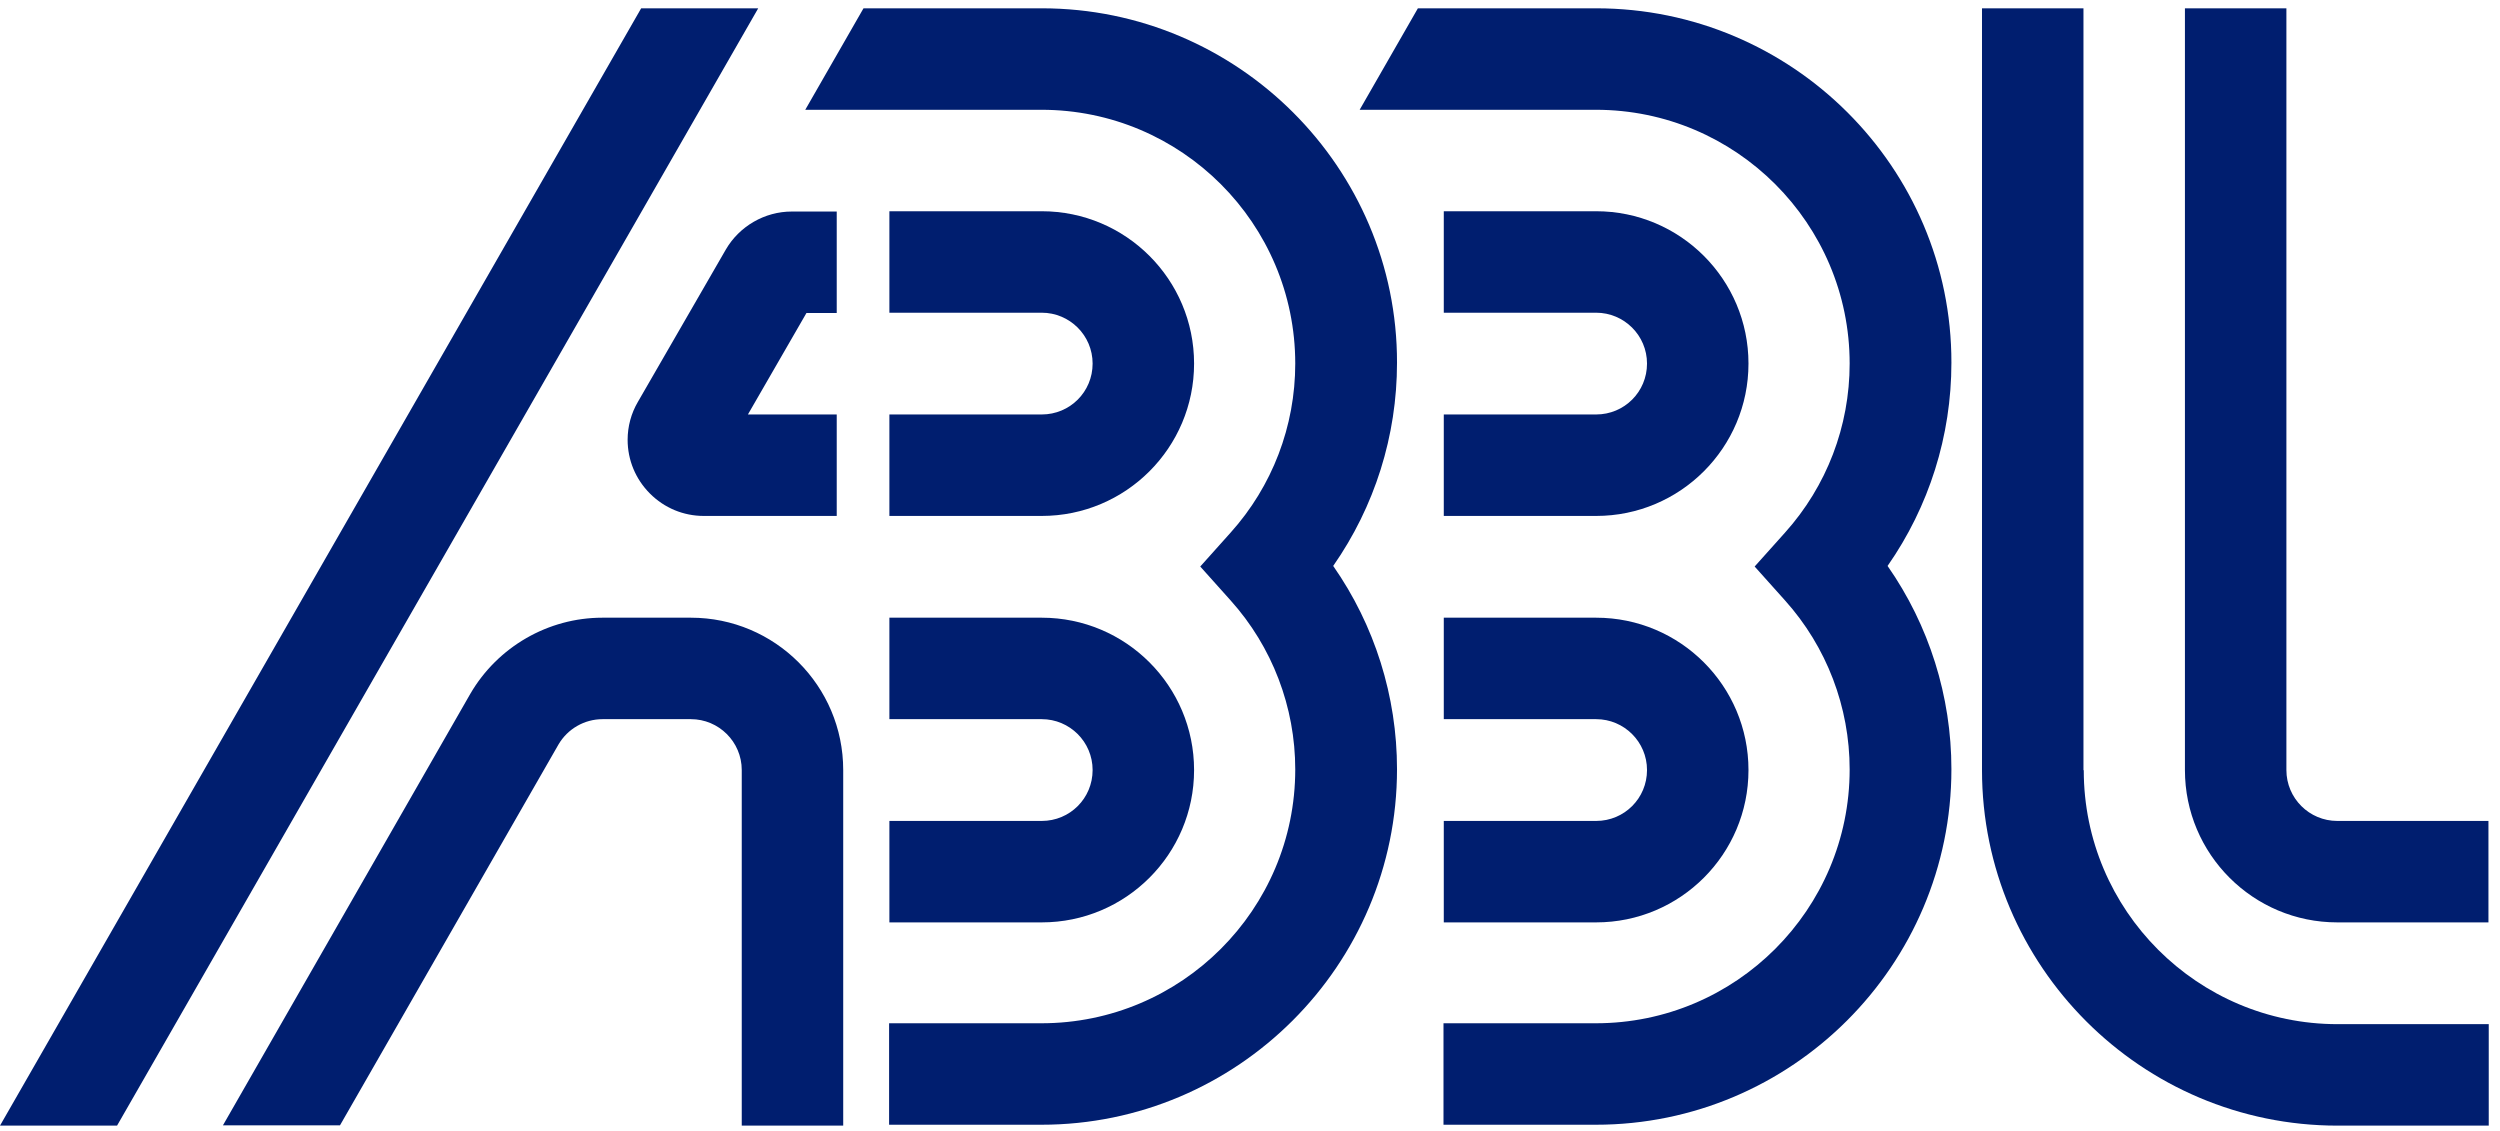 <svg width="179" height="81" viewBox="0 0 179 81" fill="none" xmlns="http://www.w3.org/2000/svg">
<path d="M149.176 55.135V0.595H141.911V55.135C141.911 69.16 153.325 80.595 167.37 80.595H178.194V73.33H167.37C157.347 73.33 149.197 65.18 149.197 55.157L149.176 55.135ZM167.349 58.779C165.349 58.779 163.706 57.157 163.706 55.135V0.595H156.441V55.135C156.441 61.158 161.327 66.043 167.349 66.043H178.173V58.779H167.349Z" fill="#001E6F"/>
<path d="M45.907 0.595L0 80.595H8.381L54.288 0.595H45.907Z" fill="#001E6F"/>
<path d="M43.127 44.227C39.252 44.227 35.63 46.312 33.672 49.681L15.962 80.574H24.343L39.989 53.303C40.642 52.187 41.843 51.492 43.148 51.492H49.466C51.466 51.492 53.109 53.114 53.109 55.135V80.595H60.374V55.135C60.374 49.113 55.488 44.227 49.466 44.227H43.127Z" fill="#001E6F"/>
<path d="M51.972 17.862L45.675 28.771C45.191 29.592 44.938 30.539 44.938 31.487C44.938 32.94 45.507 34.309 46.539 35.341C47.57 36.373 48.939 36.941 50.392 36.941H59.91V29.676H53.551L57.742 22.411H59.91V15.146H56.689C54.751 15.146 52.94 16.199 51.972 17.862Z" fill="#001E6F"/>
<path d="M74.588 0.595H61.827L57.657 7.86H74.567C84.591 7.86 92.74 16.009 92.74 26.033C92.74 30.518 91.098 34.814 88.107 38.141L85.938 40.563L88.107 42.985C91.098 46.312 92.74 50.629 92.74 55.093C92.74 65.117 84.591 73.266 74.567 73.266H63.659V80.531H74.567C88.592 80.531 100.026 69.118 100.026 55.072C100.026 49.85 98.426 44.775 95.457 40.521C98.426 36.267 100.026 31.213 100.026 25.97C100.047 12.008 88.634 0.595 74.588 0.595Z" fill="#001E6F"/>
<path d="M74.588 29.676H63.68V36.941H74.588C80.611 36.941 85.496 32.056 85.496 26.033C85.496 20.01 80.611 15.125 74.588 15.125H63.68V22.39H74.588C76.589 22.39 78.231 24.011 78.231 26.033C78.231 28.055 76.61 29.676 74.588 29.676Z" fill="#001E6F"/>
<path d="M74.588 58.779H63.68V66.043H74.588C80.611 66.043 85.496 61.158 85.496 55.135C85.496 49.113 80.611 44.227 74.588 44.227H63.68V51.492H74.588C76.589 51.492 78.231 53.114 78.231 55.135C78.231 57.157 76.61 58.779 74.588 58.779Z" fill="#001E6F"/>
<path d="M114.283 0.595H101.521L97.352 7.86H114.262C124.285 7.86 132.435 16.009 132.435 26.033C132.435 30.518 130.792 34.814 127.802 38.141L125.633 40.563L127.802 42.985C130.792 46.312 132.435 50.629 132.435 55.093C132.435 65.117 124.285 73.266 114.262 73.266H103.354V80.531H114.262C128.286 80.531 139.721 69.118 139.721 55.072C139.721 49.85 138.121 44.775 135.151 40.521C138.121 36.267 139.721 31.213 139.721 25.97C139.742 12.008 128.329 0.595 114.283 0.595Z" fill="#001E6F"/>
<path d="M114.283 29.676H103.375V36.941H114.283C120.305 36.941 125.191 32.056 125.191 26.033C125.191 20.01 120.305 15.125 114.283 15.125H103.375V22.39H114.283C116.283 22.39 117.926 24.011 117.926 26.033C117.926 28.055 116.304 29.676 114.283 29.676Z" fill="#001E6F"/>
<path d="M114.283 58.779H103.375V66.043H114.283C120.305 66.043 125.191 61.158 125.191 55.135C125.191 49.113 120.305 44.227 114.283 44.227H103.375V51.492H114.283C116.283 51.492 117.926 53.114 117.926 55.135C117.926 57.157 116.304 58.779 114.283 58.779Z" fill="#001E6F"/>
</svg>
